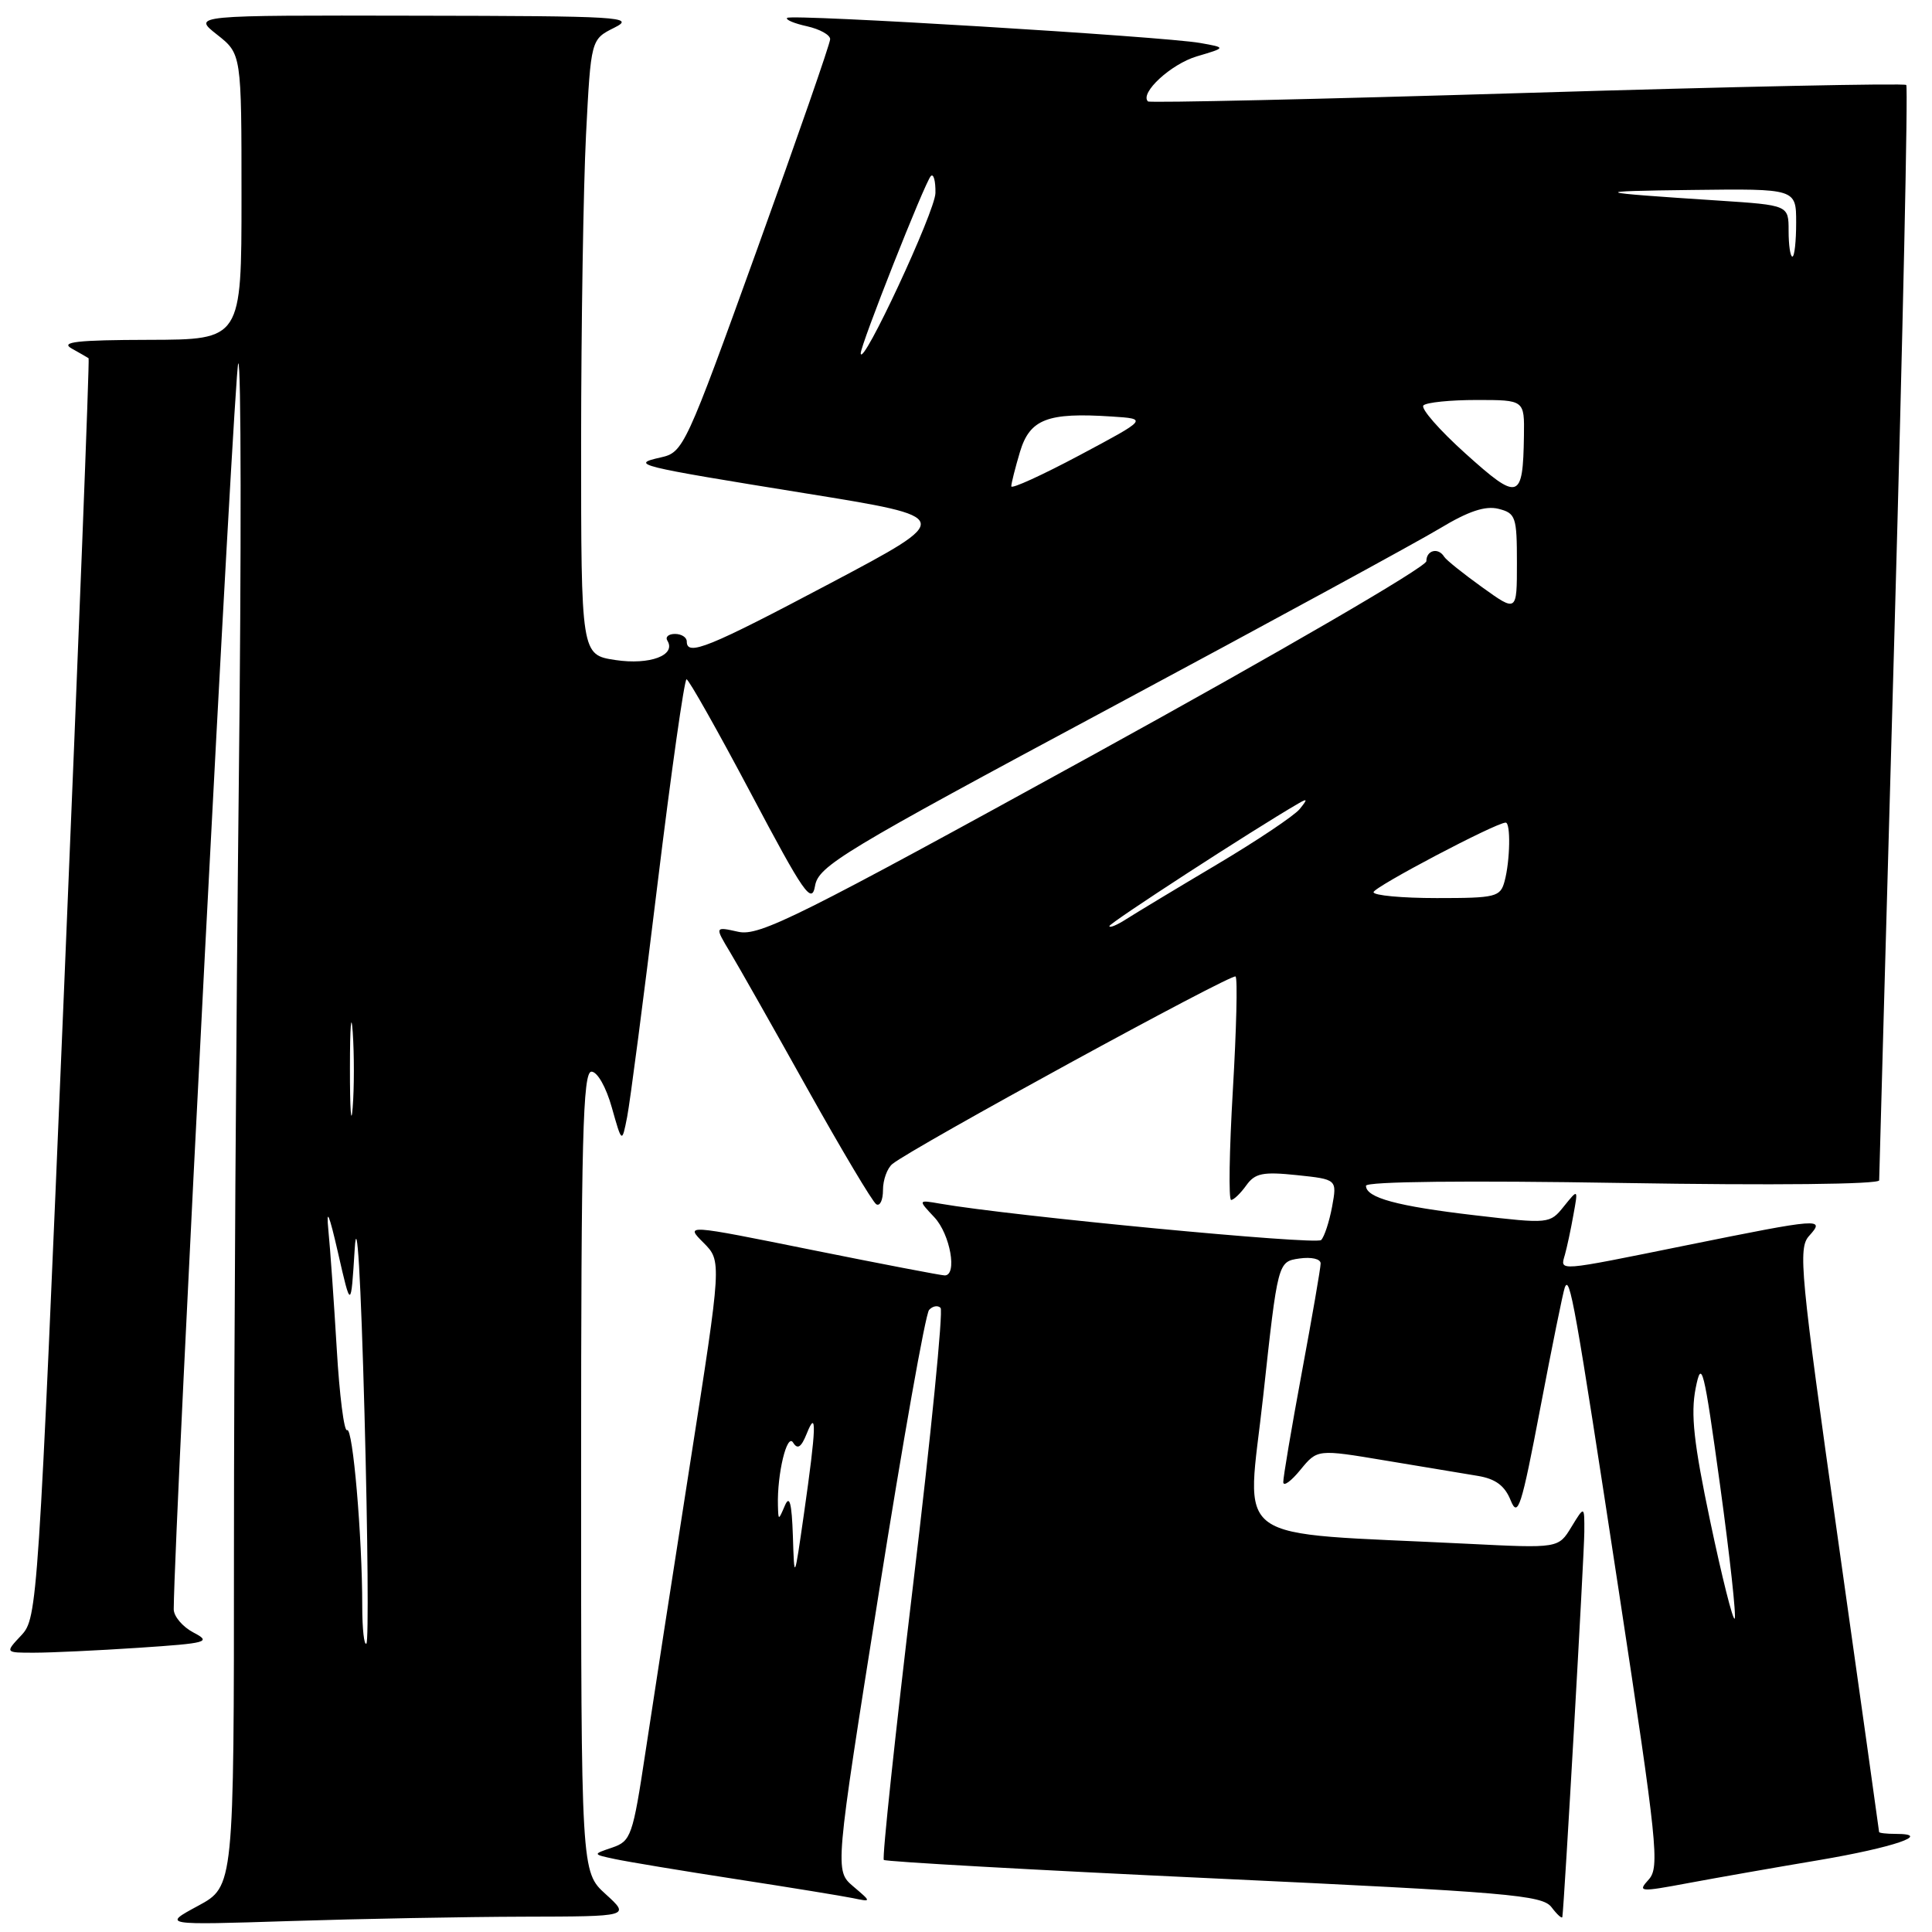 <?xml version="1.0" encoding="UTF-8" standalone="no"?>
<!DOCTYPE svg PUBLIC "-//W3C//DTD SVG 1.1//EN" "http://www.w3.org/Graphics/SVG/1.1/DTD/svg11.dtd" >
<svg xmlns="http://www.w3.org/2000/svg" xmlns:xlink="http://www.w3.org/1999/xlink" version="1.1" viewBox="0 0 256 256">
 <g >
 <path fill="currentColor"
d=" M 69.41 253.97 C 83.50 253.94 83.50 253.94 80.25 250.98 C 77.00 248.03 77.00 248.03 77.00 195.01 C 77.00 150.79 77.23 142.00 78.37 142.00 C 79.15 142.00 80.31 144.04 81.07 146.75 C 82.41 151.50 82.41 151.50 83.10 148.00 C 83.48 146.07 85.29 132.24 87.11 117.25 C 88.94 102.26 90.68 90.01 90.97 90.01 C 91.26 90.02 95.10 96.83 99.50 105.13 C 106.54 118.43 107.56 119.90 108.00 117.37 C 108.46 114.74 111.68 112.79 147.00 93.86 C 168.18 82.50 187.89 71.77 190.80 70.01 C 194.58 67.73 196.81 66.99 198.55 67.42 C 200.84 68.00 201.00 68.47 201.00 74.58 C 201.00 81.12 201.00 81.12 196.42 77.83 C 193.90 76.02 191.62 74.20 191.36 73.77 C 190.58 72.50 189.00 72.90 189.00 74.36 C 189.00 75.12 169.52 86.44 144.99 99.94 C 105.78 121.51 100.64 124.08 97.84 123.47 C 94.70 122.77 94.70 122.77 96.72 126.14 C 97.83 127.99 102.45 136.14 106.98 144.26 C 111.52 152.38 115.62 159.27 116.11 159.57 C 116.60 159.87 117.00 159.02 117.00 157.68 C 117.00 156.34 117.56 154.79 118.25 154.23 C 120.97 152.03 163.26 128.93 163.72 129.39 C 164.00 129.66 163.83 136.44 163.36 144.44 C 162.89 152.45 162.78 159.00 163.13 159.00 C 163.47 159.00 164.37 158.14 165.13 157.08 C 166.29 155.45 167.33 155.24 171.84 155.71 C 177.17 156.27 177.17 156.27 176.51 159.89 C 176.14 161.87 175.49 163.87 175.06 164.31 C 174.41 164.99 133.97 161.13 124.56 159.49 C 121.63 158.98 121.63 158.98 123.81 161.30 C 125.91 163.54 126.88 169.00 125.18 169.00 C 124.73 169.00 116.80 167.48 107.57 165.62 C 90.78 162.23 90.78 162.23 93.21 164.66 C 95.64 167.10 95.64 167.10 91.46 193.80 C 89.16 208.48 86.49 225.77 85.52 232.21 C 83.85 243.27 83.61 243.96 81.13 244.81 C 78.50 245.70 78.50 245.70 81.50 246.34 C 83.15 246.69 90.35 247.89 97.50 248.99 C 104.65 250.09 111.62 251.23 113.00 251.51 C 115.50 252.03 115.50 252.03 113.05 249.95 C 110.61 247.86 110.61 247.86 116.43 211.18 C 119.63 191.01 122.63 174.08 123.11 173.57 C 123.58 173.05 124.27 172.93 124.63 173.30 C 125.00 173.66 123.36 190.17 120.99 209.99 C 118.62 229.80 116.87 246.21 117.11 246.45 C 117.35 246.68 137.05 247.79 160.89 248.90 C 199.90 250.73 204.36 251.11 205.58 252.71 C 206.33 253.70 206.97 254.28 207.02 254.00 C 207.26 252.55 209.92 205.97 209.93 203.00 C 209.95 199.50 209.95 199.50 208.22 202.33 C 206.50 205.16 206.50 205.16 194.50 204.56 C 162.31 202.95 165.20 205.03 167.38 185.00 C 169.32 167.18 169.32 167.18 172.16 166.76 C 173.78 166.53 175.00 166.81 174.99 167.42 C 174.99 168.02 173.86 174.53 172.49 181.90 C 171.12 189.28 170.02 195.80 170.04 196.40 C 170.06 197.01 171.08 196.27 172.31 194.76 C 174.56 192.02 174.56 192.02 183.53 193.52 C 188.46 194.34 193.98 195.26 195.80 195.56 C 198.17 195.95 199.39 196.86 200.17 198.80 C 201.13 201.18 201.59 199.74 204.09 186.61 C 205.65 178.42 207.11 171.22 207.34 170.61 C 208.00 168.84 208.65 172.46 214.51 210.89 C 219.60 244.29 219.93 247.42 218.47 249.04 C 216.96 250.70 217.22 250.73 223.69 249.52 C 227.44 248.82 235.22 247.45 241.00 246.48 C 250.87 244.81 256.19 243.00 251.20 243.00 C 249.99 243.00 249.00 242.89 248.99 242.75 C 248.99 242.61 246.54 225.18 243.55 204.02 C 238.54 168.60 238.24 165.40 239.71 163.77 C 241.90 161.35 241.29 161.40 223.50 165.00 C 206.08 168.53 206.73 168.48 207.36 166.25 C 207.63 165.29 208.14 162.93 208.48 161.00 C 209.12 157.50 209.12 157.50 207.23 159.84 C 205.36 162.17 205.28 162.18 195.42 161.03 C 185.14 159.83 181.00 158.71 181.00 157.12 C 181.00 156.55 194.37 156.41 215.00 156.75 C 234.98 157.08 249.00 156.93 249.00 156.40 C 249.00 155.91 249.92 123.15 251.03 83.61 C 252.14 44.07 252.84 11.51 252.59 11.26 C 252.34 11.01 229.72 11.48 202.32 12.31 C 174.92 13.14 152.32 13.65 152.11 13.44 C 150.99 12.33 155.16 8.49 158.58 7.47 C 162.50 6.31 162.50 6.31 159.00 5.69 C 154.06 4.83 104.83 1.84 104.30 2.37 C 104.05 2.61 105.24 3.11 106.93 3.48 C 108.62 3.86 110.00 4.62 110.00 5.19 C 110.00 5.76 105.64 18.30 100.31 33.07 C 90.84 59.32 90.55 59.94 87.56 60.61 C 83.43 61.54 84.20 61.73 106.80 65.38 C 126.50 68.56 126.50 68.56 110.03 77.28 C 93.86 85.84 91.00 87.00 91.00 85.00 C 91.00 84.45 90.30 84.00 89.44 84.00 C 88.58 84.00 88.13 84.40 88.43 84.89 C 89.63 86.82 86.11 88.14 81.56 87.46 C 77.00 86.77 77.00 86.77 77.00 58.64 C 77.01 43.16 77.30 24.81 77.65 17.86 C 78.30 5.22 78.30 5.22 81.40 3.67 C 84.27 2.24 82.31 2.12 55.00 2.08 C 25.50 2.02 25.50 2.02 28.75 4.58 C 32.00 7.14 32.00 7.14 32.00 26.07 C 32.00 45.00 32.00 45.00 19.75 45.03 C 10.19 45.05 7.94 45.31 9.50 46.18 C 10.60 46.79 11.61 47.38 11.74 47.47 C 11.88 47.57 10.41 85.16 8.49 131.01 C 5.06 212.85 4.96 214.41 2.83 216.68 C 0.65 219.00 0.65 219.00 4.58 218.99 C 6.73 218.99 12.94 218.70 18.37 218.34 C 27.53 217.73 28.05 217.58 25.62 216.31 C 24.18 215.55 23.01 214.16 23.02 213.22 C 23.13 201.49 31.06 48.62 31.57 48.15 C 31.96 47.79 31.99 72.92 31.64 104.00 C 31.29 135.07 31.00 180.63 31.00 205.23 C 31.00 249.96 31.00 249.96 26.25 252.53 C 21.50 255.09 21.50 255.09 38.41 254.55 C 47.71 254.25 61.66 253.99 69.41 253.97 Z  M 48.00 212.82 C 48.00 203.58 46.75 189.04 45.99 189.50 C 45.60 189.75 44.98 184.89 44.62 178.72 C 44.25 172.55 43.76 165.47 43.51 163.00 C 43.21 159.91 43.61 160.84 44.79 166.00 C 46.50 173.50 46.50 173.50 47.00 165.50 C 47.30 160.63 47.81 169.17 48.30 187.37 C 48.74 203.79 48.85 217.48 48.55 217.78 C 48.25 218.09 48.00 215.85 48.00 212.82 Z  M 226.62 201.62 C 224.43 191.21 224.01 187.38 224.68 183.96 C 225.47 179.98 225.76 181.16 227.92 196.82 C 229.22 206.29 230.09 214.24 229.85 214.48 C 229.61 214.72 228.16 208.93 226.62 201.62 Z  M 105.06 203.50 C 104.91 199.14 104.62 198.05 104.00 199.50 C 103.14 201.50 103.14 201.50 103.08 199.50 C 102.96 195.32 104.28 189.83 105.09 191.15 C 105.68 192.10 106.16 191.79 106.89 189.98 C 108.25 186.55 108.17 189.11 106.54 200.50 C 105.25 209.50 105.25 209.50 105.06 203.50 Z  M 46.37 141.50 C 46.37 136.00 46.54 133.88 46.74 136.78 C 46.94 139.69 46.94 144.19 46.73 146.78 C 46.53 149.38 46.36 147.00 46.37 141.50 Z  M 147.00 122.71 C 147.00 122.30 166.03 109.95 172.00 106.49 C 173.26 105.75 173.30 105.87 172.21 107.21 C 171.50 108.08 166.55 111.40 161.21 114.57 C 155.87 117.74 150.49 120.99 149.25 121.78 C 148.01 122.58 147.00 123.00 147.00 122.71 Z  M 182.00 118.22 C 182.00 117.55 198.23 109.00 199.51 109.00 C 200.19 109.00 200.10 114.04 199.37 116.75 C 198.81 118.86 198.23 119.00 190.38 119.00 C 185.77 119.00 182.00 118.65 182.00 118.22 Z  M 194.20 60.11 C 190.73 56.99 188.22 54.12 188.61 53.72 C 189.01 53.32 192.18 53.00 195.67 53.00 C 202.00 53.00 202.00 53.00 201.93 57.75 C 201.80 66.28 201.24 66.45 194.20 60.11 Z  M 134.00 64.44 C 134.00 64.05 134.52 62.00 135.15 59.88 C 136.46 55.53 138.79 54.63 147.30 55.19 C 152.09 55.50 152.09 55.50 143.05 60.32 C 138.07 62.97 134.00 64.83 134.00 64.44 Z  M 114.05 46.83 C 113.98 45.84 122.57 24.10 123.34 23.33 C 123.70 22.96 123.98 23.98 123.95 25.58 C 123.91 28.02 114.20 48.85 114.05 46.83 Z  M 237.00 30.59 C 237.00 27.19 237.00 27.19 227.75 26.58 C 210.75 25.47 210.43 25.34 224.25 25.17 C 238.00 25.00 238.00 25.00 238.00 29.50 C 238.00 31.98 237.78 34.00 237.50 34.00 C 237.22 34.00 237.00 32.47 237.00 30.59 Z "/>
</g>
</svg>